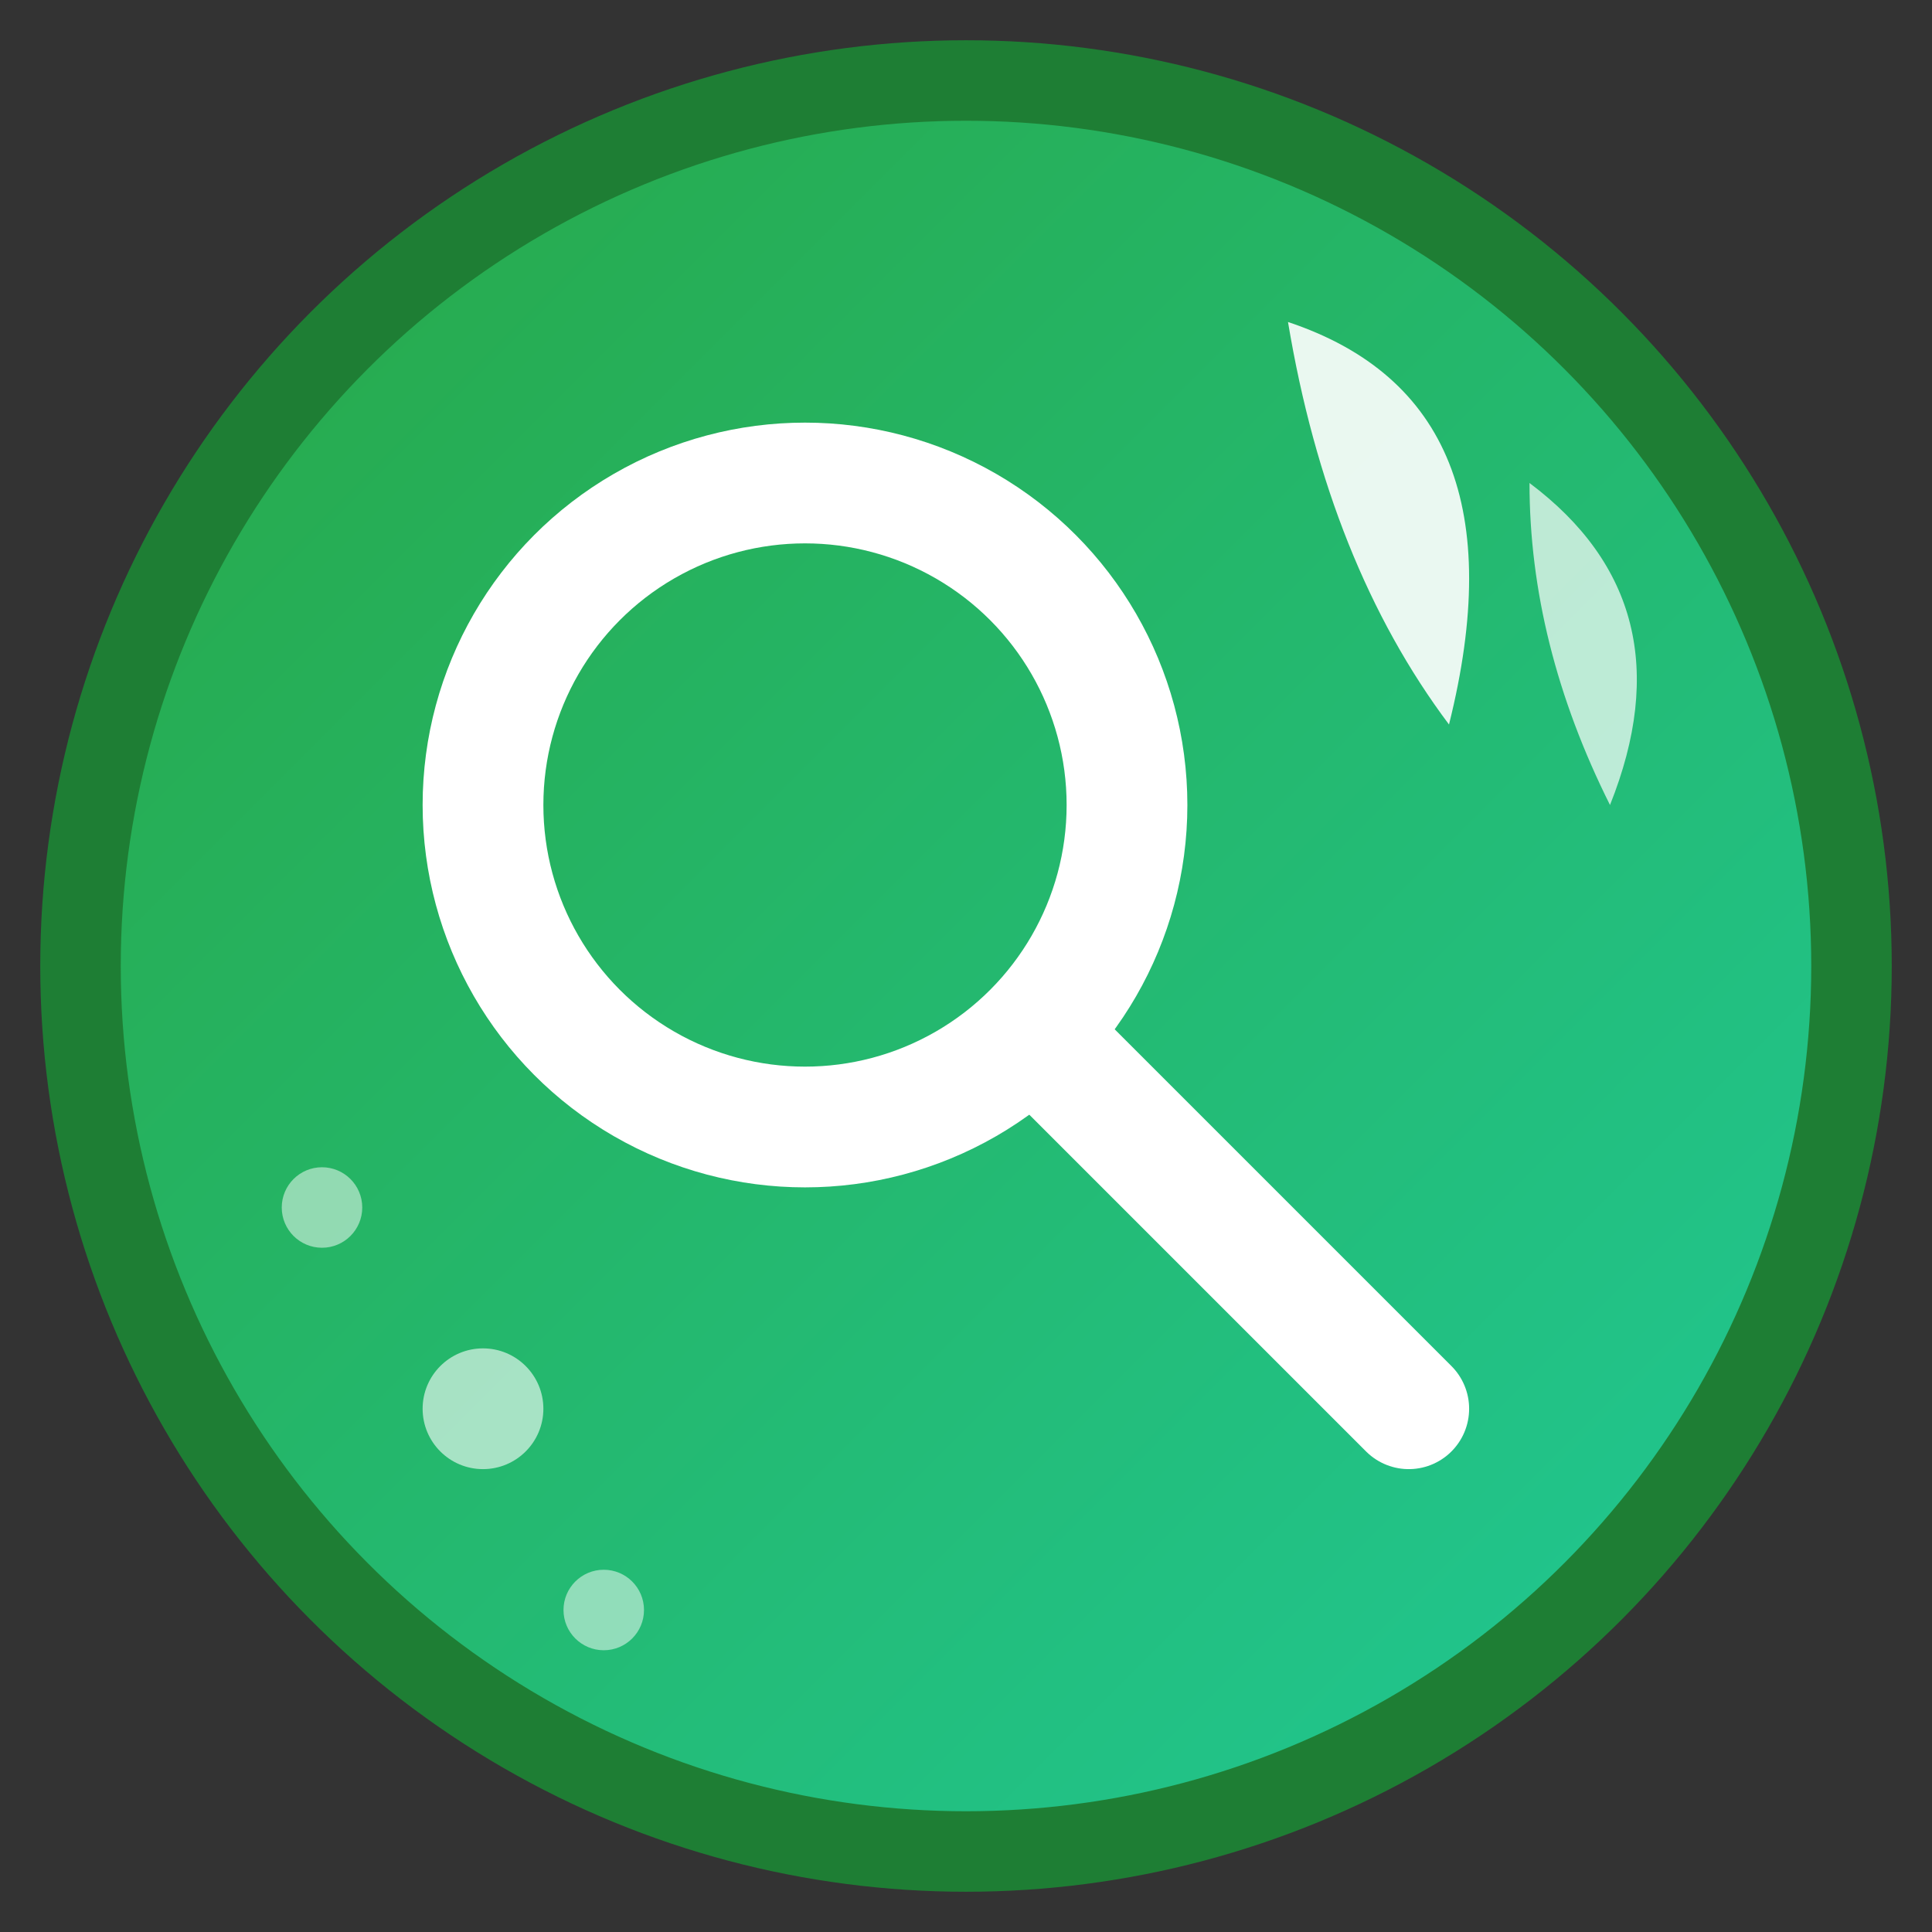 <svg width="48" height="48" viewBox="0 0 48 48" xmlns="http://www.w3.org/2000/svg">
  <rect x="0" y="0" width="48" height="48" fill="#333333" stroke="none"/>
  <defs>
    <linearGradient id="grad1" x1="0%" y1="0%" x2="100%" y2="100%">
      <stop offset="0%" style="stop-color:#28a745;stop-opacity:1" />
      <stop offset="100%" style="stop-color:#20c997;stop-opacity:1" />
    </linearGradient>
  </defs>
  
  <!-- Background circle -->
  <circle cx="24" cy="24" r="22" fill="url(#grad1)" stroke="#1e7e34" stroke-width="2"/>
  
  <!-- Magnifying glass -->
  <circle cx="20" cy="20" r="8" fill="none" stroke="white" stroke-width="3"/>
  <line x1="26" y1="26" x2="35" y2="35" stroke="white" stroke-width="3" stroke-linecap="round"/>
  
  <!-- Leaf elements -->
  <path d="M32 8 Q38 10 36 18 Q33 14 32 8" fill="white" opacity="0.9"/>
  <path d="M38 12 Q42 15 40 20 Q38 16 38 12" fill="white" opacity="0.7"/>
  
  <!-- Small dots for nature theme -->
  <circle cx="12" cy="35" r="1.5" fill="white" opacity="0.6"/>
  <circle cx="8" cy="30" r="1" fill="white" opacity="0.5"/>
  <circle cx="15" cy="40" r="1" fill="white" opacity="0.5"/>
</svg>
